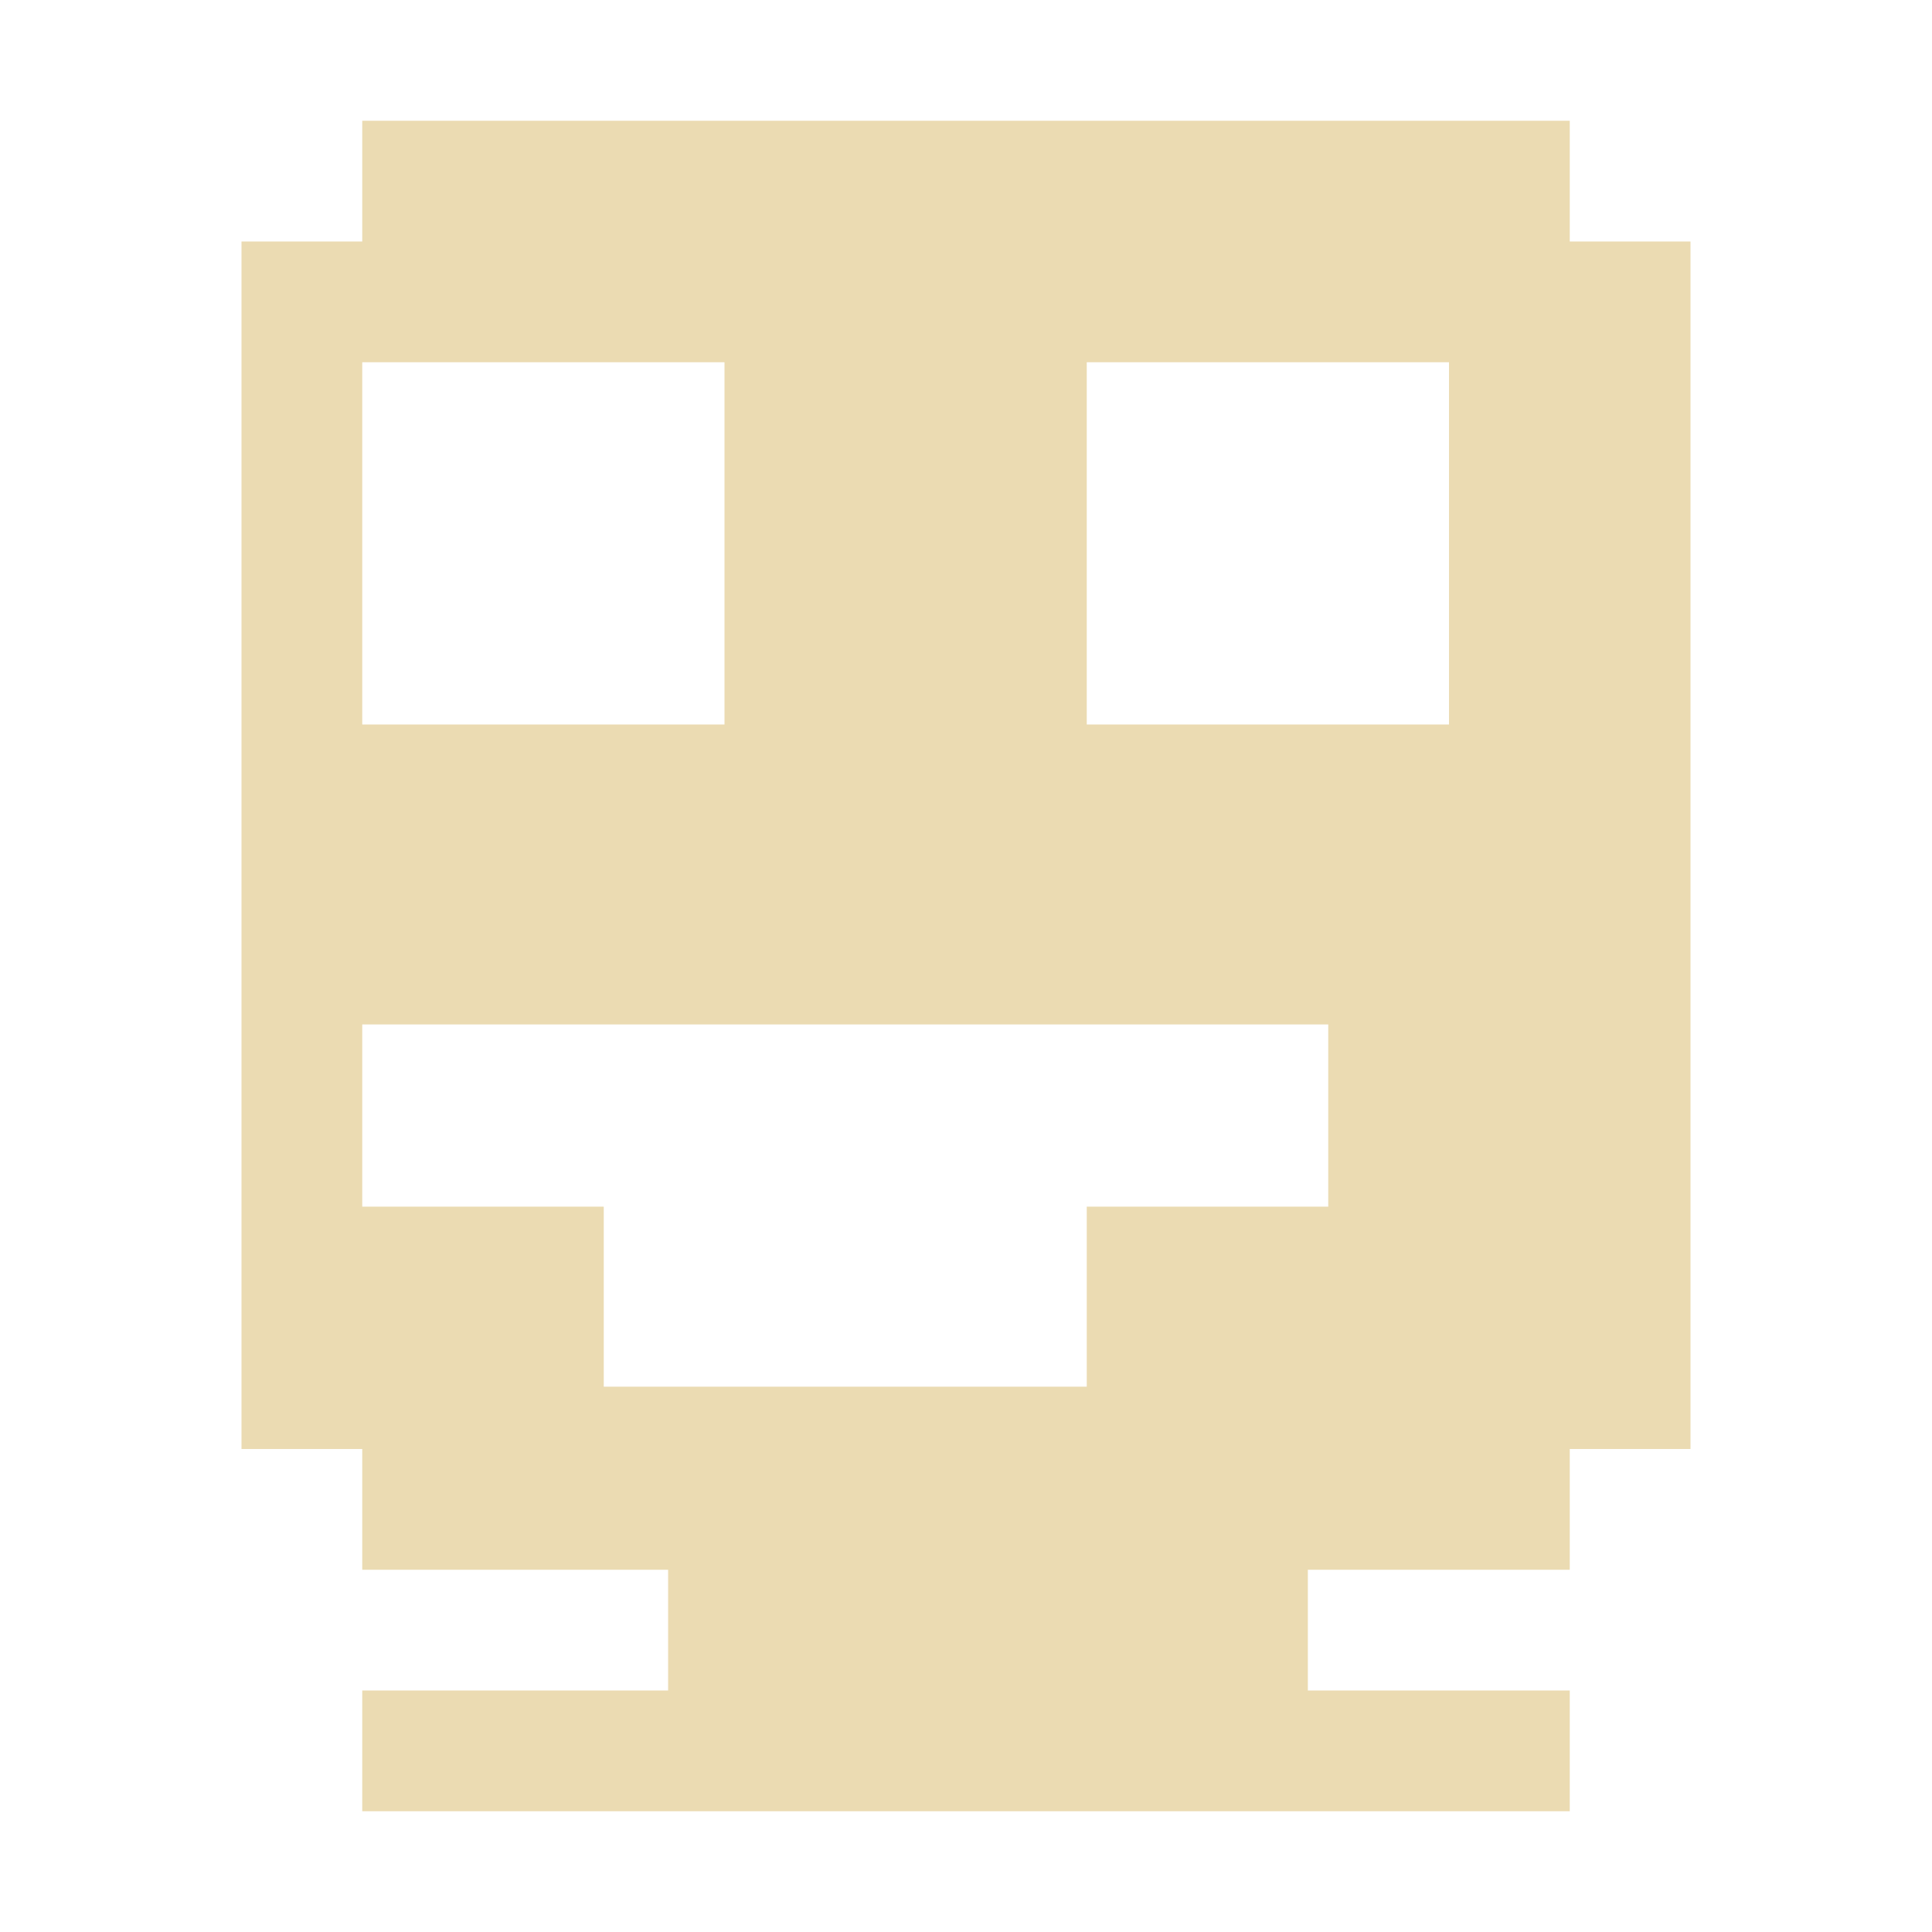 <svg width="16" height="16" version="1.1" xmlns="http://www.w3.org/2000/svg">
  <defs>
    <style type="text/css" id="current-color-scheme">.ColorScheme-Text { color:#ebdbb2; } .ColorScheme-Highlight { color:#458588; }</style>
  </defs>
  <path class="ColorScheme-Text" fill="currentColor" d="m3 3v3h3v-3zm6 0v3h3v-3zm4-2v1h1v10h-1v1h-2.169v1h2.169v1h-10v-1h2.533v-1h-2.533v-1h-1v-10h1v-1zm-10 7.484v1.509h2v1.491h4v-1.491h2v-1.509z"/>
</svg>
